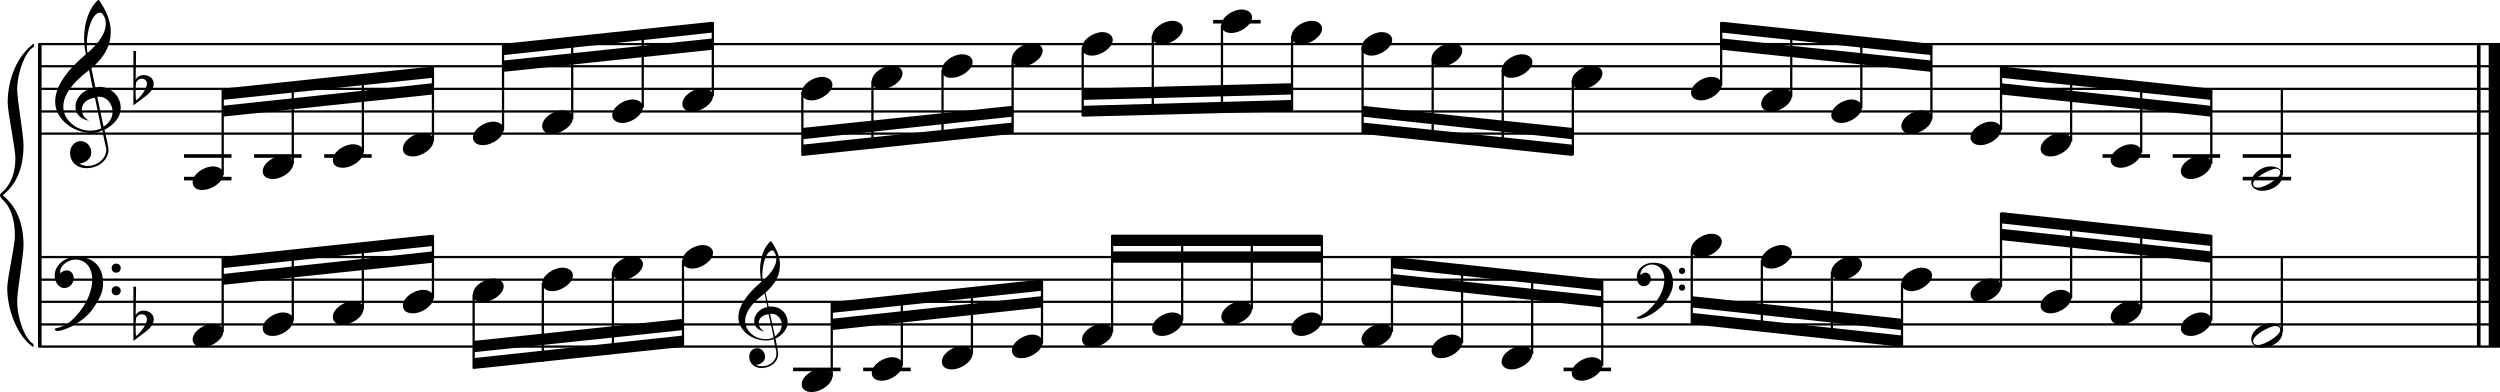 <?xml version="1.0" encoding="utf-8"?>

<!--
	ScaleBook
	Copyright (c) Leland Jansen 2015. All rights reserved.
-->

<!DOCTYPE svg PUBLIC "-//W3C//DTD SVG 1.1//EN" "http://www.w3.org/Graphics/SVG/1.1/DTD/svg11.dtd">
<svg version="1.1" id="Layer_1" xmlns="http://www.w3.org/2000/svg" xmlns:xlink="http://www.w3.org/1999/xlink" x="0px" y="0px"
	 viewBox="0 0 552.9 86.7" enable-background="new 0 0 552.9 86.7" xml:space="preserve">
<rect x="8.4" y="9.7" width="0.8" height="67"/>
<g>
	<path d="M7.4,10.4c-1.9,1.1-3.6,5.8-3.6,9.4c0,2.3,1.4,9.9,1.4,12.3c0,5-1.5,8.6-4.6,11.1c3,2.4,4.6,6.1,4.6,11.1
		c0,2.3-1.4,9.9-1.4,12.3c0,3.8,1.7,8.4,3.6,9.5v0.7c-3.5-2.3-5.8-8.2-5.8-13.1c0-2.1,1.7-9.4,1.7-11.5c0-3.8-1-6.6-2.9-8.2
		C0.1,43.6,0,43.4,0,43.2c0-0.2,0.1-0.4,0.5-0.7c1.9-1.7,2.9-4.2,2.9-7.6c0-2.1-1.7-10-1.7-12.2c0-5.2,2.1-10.4,5.8-13.1V10.4z"/>
</g>
<rect x="547.8" y="9.7" width="0.8" height="67"/>
<rect x="550.4" y="9.7" width="2.5" height="67"/>
<rect x="8.5" y="29.3" width="544.4" height="0.5"/>
<rect x="8.5" y="24.4" width="544.4" height="0.5"/>
<rect x="8.5" y="19.4" width="544.4" height="0.5"/>
<rect x="8.5" y="14.4" width="544.4" height="0.5"/>
<rect x="8.5" y="9.5" width="544.4" height="0.5"/>
<g>
	<path d="M20.3,29.4c-4.2,0-8.1-3.1-8.1-6.9c0-3.2,2.3-6.7,6.8-10.5c-0.3-1.2-0.4-2.4-0.4-3.6c0-3.5,1.2-6.8,3.2-8.5
		c1.8,2.5,2.7,4.9,2.7,7.1c0,2.9-1.3,5.6-4.3,8.1l0.9,4.2c0.5,0,0.8-0.1,0.8-0.1c2.6,0,4.8,2,4.8,4.7c0,1.9-1.4,3.7-3.6,4.8
		c0-0.1,0.9,3.8,0.9,4.3c0,2.5-2.3,4.2-4.9,4.2c-2,0-3.6-1.3-3.6-3.4c0-1.4,1-2.6,2.4-2.6c1.3,0,2.3,1.3,2.3,2.5
		c0,1.4-1.2,2.3-2.7,2.5c0.6,0.3,1.2,0.5,1.9,0.5c2.1,0,4.1-1.6,4.1-3.6c0-0.2,0-0.4-0.1-0.6l-0.8-3.7
		C21.9,29.3,21.2,29.4,20.3,29.4z M18.1,24.2c0,1,0.5,1.9,1.6,2.5c-1.8-0.3-3-1.4-3-3.1c0-2,1.7-3.7,3.8-4.1l-0.8-4
		C16,18.3,14,21,14,23.6c0,2.9,2.8,5.3,6,5.3c0.9,0,1.7-0.2,2.4-0.5L21,21.6C19.4,21.8,18.1,22.8,18.1,24.2z M22.1,2.8
		c-1.6,0-2.9,3.7-2.9,7c0,0.7,0,1.3,0.2,1.9c2.7-2.4,4-4.5,4-6.5c0-0.9-0.3-1.7-1-2.4C22.4,2.9,22.3,2.8,22.1,2.8z M24.9,24.7
		c0-1.6-1.2-3.3-2.9-3.3c-0.1,0-0.2,0-0.5,0l1.4,6.6C24.2,27.2,24.9,26,24.9,24.7z"/>
</g>
<g>
	<path d="M29.5,11.3h0.6L30,17.6c0.4-0.7,1-1,1.8-1c1.2,0,2.2,0.8,2.2,1.9c0,0.8-0.5,1.8-1.7,2.7l-2.8,2.1V11.3z M30.1,18.2
		C30,19,30,19.6,30,20.2c0,1,0,1.6,0.1,2c1-0.7,2.4-2.6,2.4-3.7c0-0.6-0.5-1.1-1.1-1.1C30.8,17.4,30.4,17.7,30.1,18.2z"/>
</g>
<polygon fill-rule="evenodd" clip-rule="evenodd" points="49.2,25.8 95.7,20.9 95.7,18.4 49.2,23.4 "/>
<polygon fill-rule="evenodd" clip-rule="evenodd" points="49.2,22.1 95.7,17.2 95.7,14.7 49.2,19.6 "/>
<polygon fill-rule="evenodd" clip-rule="evenodd" points="111.2,15.9 157.6,11 157.6,8.5 111.2,13.4 "/>
<polygon fill-rule="evenodd" clip-rule="evenodd" points="111.2,12.2 157.6,7.2 157.6,4.8 111.2,9.7 "/>
<polygon fill-rule="evenodd" clip-rule="evenodd" points="177.4,30.8 223.9,25.8 223.9,23.4 177.4,28.3 "/>
<polygon fill-rule="evenodd" clip-rule="evenodd" points="177.4,34.5 223.9,29.6 223.9,27.1 177.4,32 "/>
<polygon fill-rule="evenodd" clip-rule="evenodd" points="239.4,22.1 285.8,20.9 285.8,18.4 239.4,19.6 "/>
<polygon fill-rule="evenodd" clip-rule="evenodd" points="239.4,25.8 285.8,24.6 285.8,22.1 239.4,23.4 "/>
<polygon fill-rule="evenodd" clip-rule="evenodd" points="301.3,25.8 347.8,30.8 347.8,28.3 301.3,23.4 "/>
<polygon fill-rule="evenodd" clip-rule="evenodd" points="301.3,29.6 347.8,34.5 347.8,32 301.3,27.1 "/>
<polygon fill-rule="evenodd" clip-rule="evenodd" points="380.7,11 427.2,15.9 427.2,13.4 380.7,8.5 "/>
<polygon fill-rule="evenodd" clip-rule="evenodd" points="380.7,7.2 427.2,12.2 427.2,9.7 380.7,4.8 "/>
<polygon fill-rule="evenodd" clip-rule="evenodd" points="442.5,20.9 489,25.8 489,23.4 442.5,18.4 "/>
<polygon fill-rule="evenodd" clip-rule="evenodd" points="442.5,17.2 489,22.1 489,19.6 442.5,14.7 "/>
<rect x="8.5" y="76.4" width="544.4" height="0.5"/>
<rect x="8.5" y="71.5" width="544.4" height="0.5"/>
<rect x="8.5" y="66.5" width="544.4" height="0.5"/>
<rect x="8.5" y="61.6" width="544.4" height="0.5"/>
<rect x="8.5" y="56.6" width="544.4" height="0.5"/>
<g>
	<path d="M15.7,71c2.9-2.6,4.7-6.1,4.7-9.2c0-2.5-1.4-4.4-3.7-4.4c-1.6,0-3.4,1.3-3.4,2.7c0,0.2,0,0.3,0.1,0.3
		c-0.1,0,0.6-0.6,1.4-0.6c0.9,0,1.5,0.8,1.5,1.7c0,1.2-0.9,2.2-2.1,2.2c-1.2,0-2.1-1.3-2.1-2.8c0-2.3,2.3-4.1,4.8-4.1
		c4.7,0,5.9,3.2,5.9,5.8c0,1.6-0.4,2.9-2,5.3c-1.9,3.1-6.4,5.3-8.1,5.3c-0.4,0-0.6-0.2-0.6-0.5C13.8,72.3,14.9,71.7,15.7,71z
		 M25.7,58.3c0.6,0,1,0.4,1,1c0,0.6-0.4,1-1,1s-1-0.4-1-1C24.7,58.8,25.1,58.3,25.7,58.3z M25.7,63.3c0.6,0,1,0.4,1,1
		c0,0.6-0.4,1-1,1s-1-0.4-1-1C24.7,63.7,25.1,63.3,25.7,63.3z"/>
</g>
<g>
	<path d="M29.5,63.4h0.6L30,69.7c0.4-0.7,1-1,1.8-1c1.2,0,2.2,0.8,2.2,1.9c0,0.8-0.5,1.8-1.7,2.7l-2.8,2.1V63.4z M30.1,70.3
		C30,71.1,30,71.7,30,72.3c0,1,0,1.6,0.1,2c1-0.7,2.4-2.6,2.4-3.7c0-0.6-0.5-1.1-1.1-1.1C30.8,69.5,30.4,69.8,30.1,70.3z"/>
</g>
<polygon fill-rule="evenodd" clip-rule="evenodd" points="49.2,63 95.7,58.1 95.7,55.6 49.2,60.6 "/>
<polygon fill-rule="evenodd" clip-rule="evenodd" points="49.2,59.3 95.7,54.4 95.7,51.9 49.2,56.8 "/>
<g>
	<path d="M169.4,75.3c-3.2,0-6.1-2.3-6.1-5.1c0-2.4,1.7-5,5.1-7.9c-0.2-0.9-0.3-1.8-0.3-2.7c0-2.6,0.9-5.1,2.4-6.3
		c1.4,1.9,2,3.7,2,5.3c0,2.2-1,4.2-3.2,6.1l0.7,3.1c0.4,0,0.6,0,0.6,0c2,0,3.6,1.5,3.6,3.5c0,1.4-1.1,2.8-2.7,3.6
		c0-0.1,0.6,2.8,0.6,3.3c0,1.9-1.7,3.2-3.7,3.2c-1.5,0-2.7-1-2.7-2.5c0-1.1,0.7-1.9,1.8-1.9c1,0,1.7,1,1.7,1.9c0,1-0.9,1.7-2,1.8
		c0.4,0.2,0.9,0.3,1.4,0.3c1.6,0,3.1-1.2,3.1-2.7c0-0.1,0-0.3,0-0.5l-0.6-2.8C170.6,75.2,170.1,75.3,169.4,75.3z M167.8,71.4
		c0,0.8,0.4,1.4,1.2,1.9c-1.3-0.2-2.2-1.1-2.2-2.3c0-1.5,1.3-2.8,2.9-3.1l-0.6-3c-2.8,2.1-4.3,4.1-4.3,6.1c0,2.2,2.1,4,4.5,4
		c0.7,0,1.3-0.1,1.8-0.4l-1.1-5.1C168.7,69.6,167.8,70.4,167.8,71.4z M170.8,55.4c-1.2,0-2.2,2.8-2.2,5.3c0,0.5,0,1,0.1,1.4
		c2-1.8,3-3.4,3-4.9c0-0.7-0.3-1.3-0.7-1.8C171,55.4,170.9,55.4,170.8,55.4z M172.9,71.8c0-1.2-0.9-2.4-2.2-2.4c0,0-0.2,0-0.4,0
		l1.1,5C172.3,73.7,172.9,72.8,172.9,71.8z"/>
</g>
<polygon fill-rule="evenodd" clip-rule="evenodd" points="104.7,77.9 151.1,73 151.1,70.5 104.7,75.4 "/>
<polygon fill-rule="evenodd" clip-rule="evenodd" points="104.7,81.6 151.1,76.7 151.1,74.2 104.7,79.2 "/>
<polygon fill-rule="evenodd" clip-rule="evenodd" points="183.9,73 230.4,68 230.4,65.5 183.9,70.5 "/>
<polygon fill-rule="evenodd" clip-rule="evenodd" points="183.9,69.2 230.4,64.3 230.4,61.8 183.9,66.8 "/>
<rect x="245.9" y="55.6" fill-rule="evenodd" clip-rule="evenodd" width="46.3" height="2.5"/>
<rect x="245.9" y="51.9" fill-rule="evenodd" clip-rule="evenodd" width="46.3" height="2.5"/>
<g>
	<path d="M364.5,68.7c2.2-2,3.6-4.6,3.6-6.9c0-1.9-1.1-3.3-2.8-3.3c-1.2,0-2.5,1-2.5,2.1c0,0.2,0,0.2,0.1,0.2c0,0,0.4-0.5,1-0.5
		c0.7,0,1.2,0.6,1.2,1.3c0,0.9-0.6,1.7-1.6,1.7s-1.5-1-1.5-2.1c0-1.8,1.7-3.1,3.6-3.1c3.5,0,4.4,2.4,4.4,4.4c0,1.2-0.3,2.2-1.5,4
		c-1.4,2.3-4.8,4-6,4c-0.3,0-0.5-0.1-0.5-0.3C363.1,69.7,364,69.2,364.5,68.7z M372,59.2c0.4,0,0.7,0.3,0.7,0.7
		c0,0.4-0.3,0.7-0.7,0.7c-0.4,0-0.7-0.3-0.7-0.7C371.3,59.5,371.6,59.2,372,59.2z M372,62.9c0.4,0,0.7,0.3,0.7,0.7s-0.3,0.7-0.7,0.7
		c-0.4,0-0.7-0.3-0.7-0.7S371.6,62.9,372,62.9z"/>
</g>
<polygon fill-rule="evenodd" clip-rule="evenodd" points="307.8,63 354.3,68 354.3,65.5 307.8,60.6 "/>
<polygon fill-rule="evenodd" clip-rule="evenodd" points="307.8,59.3 354.3,64.3 354.3,61.8 307.8,56.8 "/>
<polygon fill-rule="evenodd" clip-rule="evenodd" points="374.1,68 420.6,73 420.6,70.5 374.1,65.5 "/>
<polygon fill-rule="evenodd" clip-rule="evenodd" points="374.1,71.7 420.6,76.7 420.6,74.2 374.1,69.2 "/>
<polygon fill-rule="evenodd" clip-rule="evenodd" points="442.5,53.1 489,58.1 489,55.6 442.5,50.6 "/>
<polygon fill-rule="evenodd" clip-rule="evenodd" points="442.5,49.4 489,54.4 489,51.9 442.5,46.9 "/>
<rect x="40.7" y="34.1" width="10.5" height="0.8"/>
<rect x="40.7" y="39.1" width="10.5" height="0.8"/>
<rect x="49" y="19.8" width="0.5" height="18.9"/>
<g>
	<path d="M42.6,40.3c0-1.8,2.5-3.5,4.5-3.5c1.3,0,2.3,0.7,2.3,1.7c0,1.7-2.5,3.5-4.6,3.5C43.5,42.1,42.6,41.4,42.6,40.3z"/>
</g>
<rect x="56.2" y="34.1" width="10.5" height="0.8"/>
<rect x="64.5" y="18.2" width="0.5" height="18"/>
<g>
	<path d="M58.1,37.9c0-1.8,2.5-3.5,4.5-3.5c1.3,0,2.3,0.7,2.3,1.7c0,1.7-2.5,3.5-4.6,3.5C59,39.6,58.1,38.9,58.1,37.9z"/>
</g>
<rect x="71.7" y="34.1" width="10.5" height="0.8"/>
<rect x="80" y="16.5" width="0.5" height="17.2"/>
<g>
	<path d="M73.6,35.4c0-1.8,2.5-3.5,4.5-3.5c1.3,0,2.3,0.7,2.3,1.7c0,1.7-2.5,3.5-4.6,3.5C74.5,37.1,73.6,36.5,73.6,35.4z"/>
</g>
<rect x="95.5" y="14.8" width="0.5" height="16.4"/>
<g>
	<path d="M89.1,32.9c0-1.8,2.5-3.5,4.5-3.5c1.3,0,2.3,0.7,2.3,1.7c0,1.7-2.5,3.5-4.6,3.5C90,34.6,89.1,34,89.1,32.9z"/>
</g>
<rect x="111" y="9.9" width="0.5" height="18.9"/>
<g>
	<path d="M104.6,30.4c0-1.8,2.5-3.5,4.5-3.5c1.3,0,2.3,0.7,2.3,1.7c0,1.7-2.5,3.5-4.6,3.5C105.5,32.1,104.6,31.5,104.6,30.4z"/>
</g>
<rect x="126.3" y="8.3" width="0.5" height="18"/>
<g>
	<path d="M119.9,27.9c0-1.8,2.5-3.5,4.5-3.5c1.3,0,2.3,0.7,2.3,1.7c0,1.7-2.5,3.5-4.6,3.5C120.9,29.7,119.9,29,119.9,27.9z"/>
</g>
<rect x="141.9" y="6.6" width="0.5" height="17.2"/>
<g>
	<path d="M135.4,25.5c0-1.8,2.5-3.5,4.5-3.5c1.3,0,2.3,0.7,2.3,1.7c0,1.7-2.5,3.5-4.6,3.5C136.4,27.2,135.4,26.5,135.4,25.5z"/>
</g>
<rect x="157.4" y="4.9" width="0.5" height="16.4"/>
<g>
	<path d="M150.9,23c0-1.8,2.5-3.5,4.5-3.5c1.3,0,2.3,0.7,2.3,1.7c0,1.7-2.5,3.5-4.6,3.5C151.9,24.7,150.9,24.1,150.9,23z"/>
</g>
<rect x="177.2" y="20.4" width="0.5" height="14"/>
<g>
	<path d="M177.3,20.5c0-1.8,2.5-3.5,4.5-3.5c1.3,0,2.3,0.7,2.3,1.7c0,1.7-2.5,3.5-4.6,3.5C178.2,22.2,177.3,21.6,177.3,20.5z"/>
</g>
<rect x="192.7" y="17.9" width="0.5" height="14.9"/>
<g>
	<path d="M192.8,18c0-1.8,2.5-3.5,4.5-3.5c1.3,0,2.3,0.7,2.3,1.7c0,1.7-2.5,3.5-4.6,3.5C193.7,19.7,192.8,19.1,192.8,18z"/>
</g>
<rect x="208.2" y="15.5" width="0.5" height="15.7"/>
<g>
	<path d="M208.3,15.5c0-1.8,2.5-3.5,4.5-3.5c1.3,0,2.3,0.7,2.3,1.7c0,1.7-2.5,3.5-4.6,3.5C209.2,17.3,208.3,16.6,208.3,15.5z"/>
</g>
<rect x="223.7" y="13" width="0.5" height="16.4"/>
<g>
	<path d="M223.8,13c0-1.8,2.5-3.5,4.5-3.5c1.3,0,2.3,0.7,2.3,1.7c0,1.7-2.5,3.5-4.6,3.5C224.7,14.8,223.8,14.1,223.8,13z"/>
</g>
<rect x="239.2" y="10.5" width="0.5" height="15.2"/>
<g>
	<path d="M239.3,10.6c0-1.8,2.5-3.5,4.5-3.5c1.3,0,2.3,0.7,2.3,1.7c0,1.7-2.5,3.5-4.6,3.5C240.2,12.3,239.3,11.7,239.3,10.6z"/>
</g>
<rect x="254.7" y="8" width="0.5" height="17.4"/>
<g>
	<path d="M254.8,8.1c0-1.8,2.5-3.5,4.5-3.5c1.3,0,2.3,0.7,2.3,1.7c0,1.7-2.5,3.5-4.6,3.5C255.8,9.8,254.8,9.2,254.8,8.1z"/>
</g>
<rect x="268.3" y="4.4" width="10.5" height="0.8"/>
<rect x="270" y="5.5" width="0.5" height="19.4"/>
<g>
	<path d="M270.1,5.6c0-1.8,2.5-3.5,4.5-3.5c1.3,0,2.3,0.7,2.3,1.7c0,1.7-2.5,3.5-4.6,3.5C271.1,7.3,270.1,6.7,270.1,5.6z"/>
</g>
<rect x="285.5" y="8" width="0.5" height="16.4"/>
<g>
	<path d="M285.6,8.1c0-1.8,2.5-3.5,4.5-3.5c1.3,0,2.3,0.7,2.3,1.7c0,1.7-2.5,3.5-4.6,3.5C286.6,9.8,285.6,9.2,285.6,8.1z"/>
</g>
<rect x="301.1" y="10.5" width="0.5" height="18.9"/>
<g>
	<path d="M301.1,10.6c0-1.8,2.5-3.5,4.5-3.5c1.3,0,2.3,0.7,2.3,1.7c0,1.7-2.5,3.5-4.6,3.5C302.1,12.3,301.1,11.7,301.1,10.6z"/>
</g>
<rect x="316.6" y="13" width="0.5" height="18"/>
<g>
	<path d="M316.6,13c0-1.8,2.5-3.5,4.5-3.5c1.3,0,2.3,0.7,2.3,1.7c0,1.7-2.5,3.5-4.6,3.5C317.6,14.8,316.6,14.1,316.6,13z"/>
</g>
<rect x="332.1" y="15.5" width="0.5" height="17.2"/>
<g>
	<path d="M332.1,15.5c0-1.8,2.5-3.5,4.5-3.5c1.3,0,2.3,0.7,2.3,1.7c0,1.7-2.5,3.5-4.6,3.5C333.1,17.3,332.1,16.6,332.1,15.5z"/>
</g>
<rect x="347.6" y="17.9" width="0.5" height="16.4"/>
<g>
	<path d="M347.6,18c0-1.8,2.5-3.5,4.5-3.5c1.3,0,2.3,0.7,2.3,1.7c0,1.7-2.5,3.5-4.6,3.5C348.6,19.7,347.6,19.1,347.6,18z"/>
</g>
<rect x="380.4" y="4.9" width="0.5" height="14"/>
<g>
	<path d="M374,20.5c0-1.8,2.5-3.5,4.5-3.5c1.3,0,2.3,0.7,2.3,1.7c0,1.7-2.5,3.5-4.6,3.5C375,22.2,374,21.6,374,20.5z"/>
</g>
<rect x="395.9" y="6.5" width="0.5" height="14.9"/>
<g>
	<path d="M389.5,23c0-1.8,2.5-3.5,4.5-3.5c1.3,0,2.3,0.7,2.3,1.7c0,1.7-2.5,3.5-4.6,3.5C390.5,24.7,389.5,24.1,389.5,23z"/>
</g>
<rect x="411.4" y="8.2" width="0.5" height="15.7"/>
<g>
	<path d="M405,25.5c0-1.8,2.5-3.5,4.5-3.5c1.3,0,2.3,0.7,2.3,1.7c0,1.7-2.5,3.5-4.6,3.5C406,27.2,405,26.5,405,25.5z"/>
</g>
<rect x="426.9" y="9.9" width="0.5" height="16.4"/>
<g>
	<path d="M420.5,27.9c0-1.8,2.5-3.5,4.5-3.5c1.3,0,2.3,0.7,2.3,1.7c0,1.7-2.5,3.5-4.6,3.5C421.5,29.7,420.5,29,420.5,27.9z"/>
</g>
<rect x="442.3" y="14.8" width="0.5" height="14"/>
<g>
	<path d="M435.8,30.4c0-1.8,2.5-3.5,4.5-3.5c1.3,0,2.3,0.7,2.3,1.7c0,1.7-2.5,3.5-4.6,3.5C436.8,32.1,435.8,31.5,435.8,30.4z"/>
</g>
<rect x="457.8" y="16.4" width="0.5" height="14.9"/>
<g>
	<path d="M451.3,32.9c0-1.8,2.5-3.5,4.5-3.5c1.3,0,2.3,0.7,2.3,1.7c0,1.7-2.5,3.5-4.6,3.5C452.3,34.6,451.3,34,451.3,32.9z"/>
</g>
<rect x="465" y="34.1" width="10.5" height="0.8"/>
<rect x="473.3" y="18.1" width="0.5" height="15.7"/>
<g>
	<path d="M466.8,35.4c0-1.8,2.5-3.5,4.5-3.5c1.3,0,2.3,0.7,2.3,1.7c0,1.7-2.5,3.5-4.6,3.5C467.8,37.1,466.8,36.5,466.8,35.4z"/>
</g>
<rect x="480.5" y="34.1" width="10.5" height="0.8"/>
<rect x="488.8" y="19.8" width="0.5" height="16.4"/>
<g>
	<path d="M482.3,37.9c0-1.8,2.5-3.5,4.5-3.5c1.3,0,2.3,0.7,2.3,1.7c0,1.7-2.5,3.5-4.6,3.5C483.3,39.6,482.3,38.9,482.3,37.9z"/>
</g>
<rect x="496" y="34.1" width="10.7" height="0.8"/>
<rect x="496" y="39.1" width="10.7" height="0.8"/>
<rect x="504.4" y="19.6" width="0.5" height="19.1"/>
<g>
	<path d="M502.1,36.8c1.6,0,2.7,0.7,2.7,2c0,1.9-2.3,3.4-4.5,3.4c-1.3,0-2.4-0.7-2.4-1.8C497.8,38.6,500.1,36.8,502.1,36.8z
		 M498.3,40.6c0,0.6,0.4,0.9,1.1,0.9c1.4,0,4.9-2.1,4.9-3.3c0-0.6-0.4-0.9-1.1-0.9C502,37.4,498.3,39.4,498.3,40.6z"/>
</g>
<rect x="49" y="57" width="0.5" height="16.4"/>
<g>
	<path d="M42.6,75.1c0-1.8,2.5-3.5,4.5-3.5c1.3,0,2.3,0.7,2.3,1.7c0,1.7-2.5,3.5-4.6,3.5C43.5,76.8,42.6,76.1,42.6,75.1z"/>
</g>
<rect x="64.5" y="55.4" width="0.5" height="15.5"/>
<g>
	<path d="M58.1,72.6c0-1.8,2.5-3.5,4.5-3.5c1.3,0,2.3,0.7,2.3,1.7c0,1.7-2.5,3.5-4.6,3.5C59,74.3,58.1,73.7,58.1,72.6z"/>
</g>
<rect x="80" y="53.7" width="0.5" height="14.7"/>
<g>
	<path d="M73.6,70.1c0-1.8,2.5-3.5,4.5-3.5c1.3,0,2.3,0.7,2.3,1.7c0,1.7-2.5,3.5-4.6,3.5C74.5,71.8,73.6,71.2,73.6,70.1z"/>
</g>
<rect x="95.5" y="52" width="0.5" height="14"/>
<g>
	<path d="M89.1,67.6c0-1.8,2.5-3.5,4.5-3.5c1.3,0,2.3,0.7,2.3,1.7c0,1.7-2.5,3.5-4.6,3.5C90,69.3,89.1,68.7,89.1,67.6z"/>
</g>
<rect x="104.5" y="65.1" width="0.5" height="16.4"/>
<g>
	<path d="M104.6,65.1c0-1.8,2.5-3.5,4.5-3.5c1.3,0,2.3,0.7,2.3,1.7c0,1.7-2.5,3.5-4.6,3.5C105.5,66.9,104.6,66.2,104.6,65.1z"/>
</g>
<rect x="119.8" y="62.6" width="0.5" height="17.4"/>
<g>
	<path d="M119.9,62.7c0-1.8,2.5-3.5,4.5-3.5c1.3,0,2.3,0.7,2.3,1.7c0,1.7-2.5,3.5-4.6,3.5C120.9,64.4,119.9,63.7,119.9,62.7z"/>
</g>
<rect x="135.3" y="60.1" width="0.5" height="18.1"/>
<g>
	<path d="M135.4,60.2c0-1.8,2.5-3.5,4.5-3.5c1.3,0,2.3,0.7,2.3,1.7c0,1.7-2.5,3.5-4.6,3.5C136.4,61.9,135.4,61.3,135.4,60.2z"/>
</g>
<rect x="150.8" y="57.6" width="0.5" height="18.9"/>
<g>
	<path d="M150.9,57.7c0-1.8,2.5-3.5,4.5-3.5c1.3,0,2.3,0.7,2.3,1.7c0,1.7-2.5,3.5-4.6,3.5C151.9,59.4,150.9,58.8,150.9,57.7z"/>
</g>
<rect x="175.4" y="81.3" width="10.5" height="0.8"/>
<rect x="183.7" y="66.9" width="0.5" height="16.4"/>
<g>
	<path d="M177.3,85c0-1.8,2.5-3.5,4.5-3.5c1.3,0,2.3,0.7,2.3,1.7c0,1.7-2.5,3.5-4.6,3.5C178.2,86.7,177.3,86.1,177.3,85z"/>
</g>
<rect x="190.9" y="81.3" width="10.5" height="0.8"/>
<rect x="199.2" y="65.4" width="0.5" height="15.5"/>
<g>
	<path d="M192.8,82.5c0-1.8,2.5-3.5,4.5-3.5c1.3,0,2.3,0.7,2.3,1.7c0,1.7-2.5,3.5-4.6,3.5C193.7,84.2,192.8,83.6,192.8,82.5z"/>
</g>
<rect x="214.7" y="63.7" width="0.5" height="14.7"/>
<g>
	<path d="M208.3,80c0-1.8,2.5-3.5,4.5-3.5c1.3,0,2.3,0.7,2.3,1.7c0,1.7-2.5,3.5-4.6,3.5C209.2,81.7,208.3,81.1,208.3,80z"/>
</g>
<rect x="230.2" y="62" width="0.5" height="14"/>
<g>
	<path d="M223.8,77.5c0-1.8,2.5-3.5,4.5-3.5c1.3,0,2.3,0.7,2.3,1.7c0,1.7-2.5,3.5-4.6,3.5C224.7,79.3,223.8,78.6,223.8,77.5z"/>
</g>
<rect x="245.7" y="52" width="0.5" height="21.4"/>
<g>
	<path d="M239.3,75.1c0-1.8,2.5-3.5,4.5-3.5c1.3,0,2.3,0.7,2.3,1.7c0,1.7-2.5,3.5-4.6,3.5C240.2,76.8,239.3,76.1,239.3,75.1z"/>
</g>
<rect x="261.2" y="52" width="0.5" height="18.9"/>
<g>
	<path d="M254.8,72.6c0-1.8,2.5-3.5,4.5-3.5c1.3,0,2.3,0.7,2.3,1.7c0,1.7-2.5,3.5-4.6,3.5C255.8,74.3,254.8,73.7,254.8,72.6z"/>
</g>
<rect x="276.6" y="52" width="0.5" height="16.4"/>
<g>
	<path d="M270.1,70.1c0-1.8,2.5-3.5,4.5-3.5c1.3,0,2.3,0.7,2.3,1.7c0,1.7-2.5,3.5-4.6,3.5C271.1,71.8,270.1,71.2,270.1,70.1z"/>
</g>
<rect x="292.1" y="52" width="0.5" height="18.9"/>
<g>
	<path d="M285.6,72.6c0-1.8,2.5-3.5,4.5-3.5c1.3,0,2.3,0.7,2.3,1.7c0,1.7-2.5,3.5-4.6,3.5C286.6,74.3,285.6,73.7,285.6,72.6z"/>
</g>
<rect x="307.6" y="57" width="0.5" height="16.4"/>
<g>
	<path d="M301.1,75.1c0-1.8,2.5-3.5,4.5-3.5c1.3,0,2.3,0.7,2.3,1.7c0,1.7-2.5,3.5-4.6,3.5C302.1,76.8,301.1,76.1,301.1,75.1z"/>
</g>
<rect x="323.1" y="58.5" width="0.5" height="17.4"/>
<g>
	<path d="M316.6,77.5c0-1.8,2.5-3.5,4.5-3.5c1.3,0,2.3,0.7,2.3,1.7c0,1.7-2.5,3.5-4.6,3.5C317.6,79.3,316.6,78.6,316.6,77.5z"/>
</g>
<rect x="338.6" y="60.2" width="0.5" height="18.1"/>
<g>
	<path d="M332.1,80c0-1.8,2.5-3.5,4.5-3.5c1.3,0,2.3,0.7,2.3,1.7c0,1.7-2.5,3.5-4.6,3.5C333.1,81.7,332.1,81.1,332.1,80z"/>
</g>
<rect x="345.8" y="81.3" width="10.5" height="0.8"/>
<rect x="354.1" y="62" width="0.5" height="18.9"/>
<g>
	<path d="M347.6,82.5c0-1.8,2.5-3.5,4.5-3.5c1.3,0,2.3,0.7,2.3,1.7c0,1.7-2.5,3.5-4.6,3.5C348.6,84.2,347.6,83.6,347.6,82.5z"/>
</g>
<rect x="373.9" y="55.1" width="0.5" height="16.4"/>
<g>
	<path d="M374,55.2c0-1.8,2.5-3.5,4.5-3.5c1.3,0,2.3,0.7,2.3,1.7c0,1.7-2.5,3.5-4.6,3.5C375,56.9,374,56.3,374,55.2z"/>
</g>
<rect x="389.4" y="57.6" width="0.5" height="15.5"/>
<g>
	<path d="M389.5,57.7c0-1.8,2.5-3.5,4.5-3.5c1.3,0,2.3,0.7,2.3,1.7c0,1.7-2.5,3.5-4.6,3.5C390.5,59.4,389.5,58.8,389.5,57.7z"/>
</g>
<rect x="404.9" y="60.1" width="0.5" height="14.7"/>
<g>
	<path d="M405,60.2c0-1.8,2.5-3.5,4.5-3.5c1.3,0,2.3,0.7,2.3,1.7c0,1.7-2.5,3.5-4.6,3.5C406,61.9,405,61.3,405,60.2z"/>
</g>
<rect x="420.4" y="62.6" width="0.5" height="14"/>
<g>
	<path d="M420.5,62.7c0-1.8,2.5-3.5,4.5-3.5c1.3,0,2.3,0.7,2.3,1.7c0,1.7-2.5,3.5-4.6,3.5C421.5,64.4,420.5,63.7,420.5,62.7z"/>
</g>
<rect x="442.3" y="47.1" width="0.5" height="16.4"/>
<g>
	<path d="M435.8,65.1c0-1.8,2.5-3.5,4.5-3.5c1.3,0,2.3,0.7,2.3,1.7c0,1.7-2.5,3.5-4.6,3.5C436.8,66.9,435.8,66.2,435.8,65.1z"/>
</g>
<rect x="457.8" y="48.6" width="0.5" height="17.4"/>
<g>
	<path d="M451.3,67.6c0-1.8,2.5-3.5,4.5-3.5c1.3,0,2.3,0.7,2.3,1.7c0,1.7-2.5,3.5-4.6,3.5C452.3,69.3,451.3,68.7,451.3,67.6z"/>
</g>
<rect x="473.3" y="50.3" width="0.5" height="18.1"/>
<g>
	<path d="M466.8,70.1c0-1.8,2.5-3.5,4.5-3.5c1.3,0,2.3,0.7,2.3,1.7c0,1.7-2.5,3.5-4.6,3.5C467.8,71.8,466.8,71.2,466.8,70.1z"/>
</g>
<rect x="488.8" y="52" width="0.5" height="18.9"/>
<g>
	<path d="M482.3,72.6c0-1.8,2.5-3.5,4.5-3.5c1.3,0,2.3,0.7,2.3,1.7c0,1.7-2.5,3.5-4.6,3.5C483.3,74.3,482.3,73.7,482.3,72.6z"/>
</g>
<rect x="504.4" y="56.8" width="0.5" height="16.6"/>
<g>
	<path d="M502.1,71.5c1.6,0,2.7,0.7,2.7,2c0,1.9-2.3,3.4-4.5,3.4c-1.3,0-2.4-0.7-2.4-1.8C497.8,73.3,500.1,71.5,502.1,71.5z
		 M498.3,75.4c0,0.6,0.4,0.9,1.1,0.9c1.4,0,4.9-2.1,4.9-3.3c0-0.6-0.4-0.9-1.1-0.9C502,72.1,498.3,74.1,498.3,75.4z"/>
</g>
</svg>
